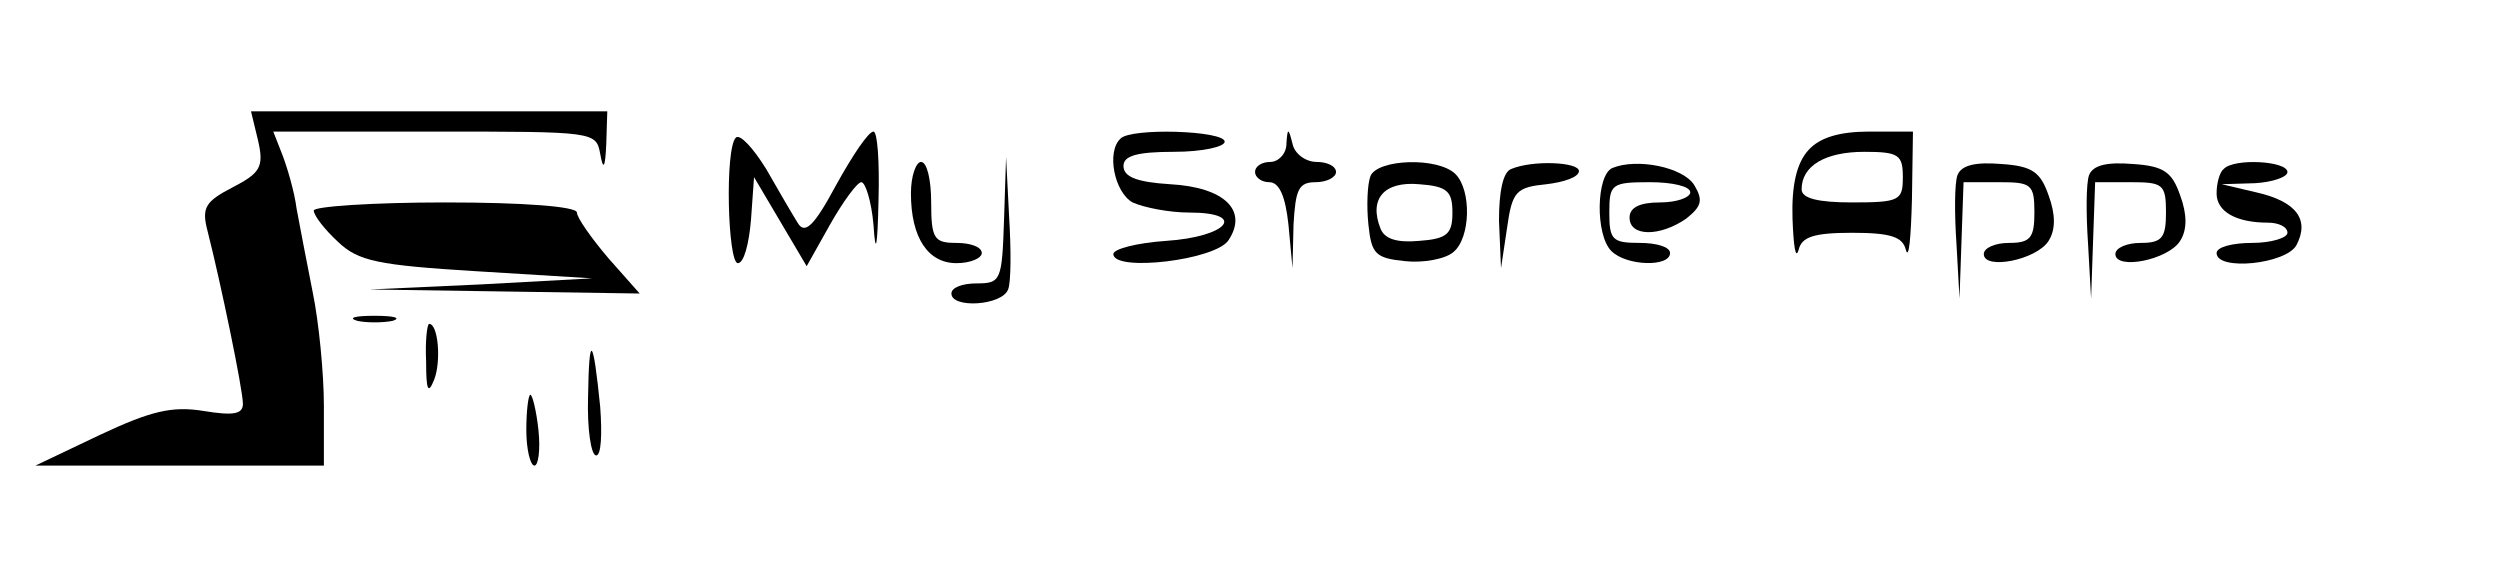 <?xml version="1.0" standalone="no"?>
<!DOCTYPE svg PUBLIC "-//W3C//DTD SVG 20010904//EN"
 "http://www.w3.org/TR/2001/REC-SVG-20010904/DTD/svg10.dtd">
<svg version="1.0" xmlns="http://www.w3.org/2000/svg"
 width="247pt" height="56pt" viewBox="0 0 247 56"
 preserveAspectRatio="xMidYMid meet">

<g transform="translate(0,56) scale(0.1,-0.1)"
fill="#000000" stroke="none">
<path d="M255 421 c6 -26 2 -32 -25 -46 -27 -14 -31 -20 -25 -43 13 -51 35
-157 35 -171 0 -10 -9 -12 -39 -7 -31 5 -52 0 -103 -24 l-63 -30 143 0 142 0
0 59 c0 32 -5 83 -11 112 -6 30 -13 67 -16 83 -2 16 -9 40 -14 53 l-9 23 160
0 c157 0 159 0 163 -22 3 -17 5 -14 6 10 l1 32 -176 0 -176 0 7 -29z"/>
<path d="M727 424 c-11 -11 -8 -124 2 -124 6 0 11 19 13 43 l3 42 26 -44 26
-44 23 41 c13 23 27 42 31 42 4 0 10 -19 12 -42 2 -31 4 -24 5 25 1 37 -1 67
-5 67 -5 0 -21 -24 -37 -53 -22 -41 -31 -49 -38 -37 -5 8 -19 32 -31 53 -13
21 -26 35 -30 31z"/>
<path d="M1107 423 c-14 -13 -6 -53 12 -63 11 -5 36 -10 56 -10 58 0 38 -24
-23 -28 -29 -2 -52 -8 -52 -13 0 -18 102 -6 114 14 19 29 -4 52 -58 55 -32 2
-46 7 -46 18 0 10 13 14 50 14 28 0 50 5 50 10 0 11 -93 14 -103 3z"/>
<path d="M1271 418 c0 -10 -8 -18 -16 -18 -8 0 -15 -4 -15 -10 0 -5 6 -10 14
-10 10 0 16 -14 19 -42 l4 -43 1 43 c2 35 5 42 22 42 11 0 20 5 20 10 0 6 -9
10 -19 10 -11 0 -22 8 -24 18 -4 16 -5 16 -6 0z"/>
<path d="M1787 412 c-12 -13 -17 -35 -16 -68 1 -27 3 -41 6 -31 3 13 15 17 53
17 38 0 50 -4 53 -17 3 -10 5 12 6 50 l1 67 -43 0 c-30 0 -49 -6 -60 -18z m93
-27 c0 -23 -3 -25 -50 -25 -34 0 -50 4 -50 13 0 23 23 37 62 37 34 0 38 -3 38
-25z"/>
<path d="M900 369 c0 -44 17 -69 45 -69 14 0 25 5 25 10 0 6 -11 10 -25 10
-22 0 -25 4 -25 40 0 22 -4 40 -10 40 -5 0 -10 -14 -10 -31z"/>
<path d="M992 343 c-2 -60 -3 -63 -27 -63 -14 0 -25 -4 -25 -10 0 -15 50 -12
56 4 3 7 3 40 1 72 l-3 59 -2 -62z"/>
<path d="M1354 386 c-3 -8 -4 -29 -2 -48 3 -29 7 -33 36 -36 18 -2 40 2 48 9
17 14 18 61 2 77 -17 17 -77 15 -84 -2z m81 -36 c0 -21 -5 -26 -33 -28 -22 -2
-34 2 -38 12 -12 30 4 47 38 44 28 -2 33 -7 33 -28z"/>
<path d="M1493 393 c-8 -3 -12 -22 -12 -51 l2 -47 6 40 c5 36 9 40 39 43 17 2
32 7 32 13 0 9 -46 11 -67 2z"/>
<path d="M1593 394 c-16 -7 -17 -66 -1 -82 15 -15 58 -16 58 -2 0 6 -13 10
-30 10 -27 0 -30 3 -30 30 0 28 2 30 40 30 22 0 40 -4 40 -10 0 -5 -13 -10
-30 -10 -20 0 -30 -5 -30 -15 0 -19 30 -19 56 -1 15 12 17 18 8 33 -11 18 -57
27 -81 17z"/>
<path d="M1934 387 c-3 -8 -3 -39 -1 -68 l3 -54 2 58 2 57 35 0 c32 0 35 -2
35 -30 0 -25 -4 -30 -25 -30 -14 0 -25 -5 -25 -11 0 -16 52 -6 64 13 7 11 7
26 0 45 -8 23 -16 29 -47 31 -25 2 -39 -1 -43 -11z"/>
<path d="M2064 387 c-3 -8 -3 -39 -1 -68 l3 -54 2 58 2 57 35 0 c32 0 35 -2
35 -30 0 -25 -4 -30 -25 -30 -14 0 -25 -5 -25 -11 0 -16 52 -6 64 13 7 11 7
26 0 45 -8 23 -16 29 -47 31 -25 2 -39 -1 -43 -11z"/>
<path d="M2197 393 c-4 -3 -7 -14 -7 -24 0 -18 19 -29 51 -29 10 0 19 -4 19
-10 0 -5 -16 -10 -35 -10 -19 0 -35 -4 -35 -10 0 -18 69 -11 79 8 13 25 0 43
-40 52 l-34 8 33 1 c17 1 32 6 32 11 0 11 -53 14 -63 3z"/>
<path d="M310 352 c0 -5 11 -19 24 -31 20 -19 39 -23 137 -29 l114 -7 -110 -6
-110 -5 134 -2 133 -2 -31 35 c-17 20 -31 40 -31 45 0 6 -53 10 -130 10 -72 0
-130 -4 -130 -8z"/>
<path d="M353 243 c9 -2 25 -2 35 0 9 3 1 5 -18 5 -19 0 -27 -2 -17 -5z"/>
<path d="M421 203 c0 -29 2 -33 8 -18 7 18 4 55 -5 55 -2 0 -4 -17 -3 -37z"/>
<path d="M581 168 c-1 -32 3 -58 8 -58 5 0 6 21 4 48 -7 70 -11 74 -12 10z"/>
<path d="M520 135 c0 -19 4 -35 8 -35 4 0 6 16 4 35 -2 19 -6 35 -8 35 -2 0
-4 -16 -4 -35z"/>
</g>
</svg>
